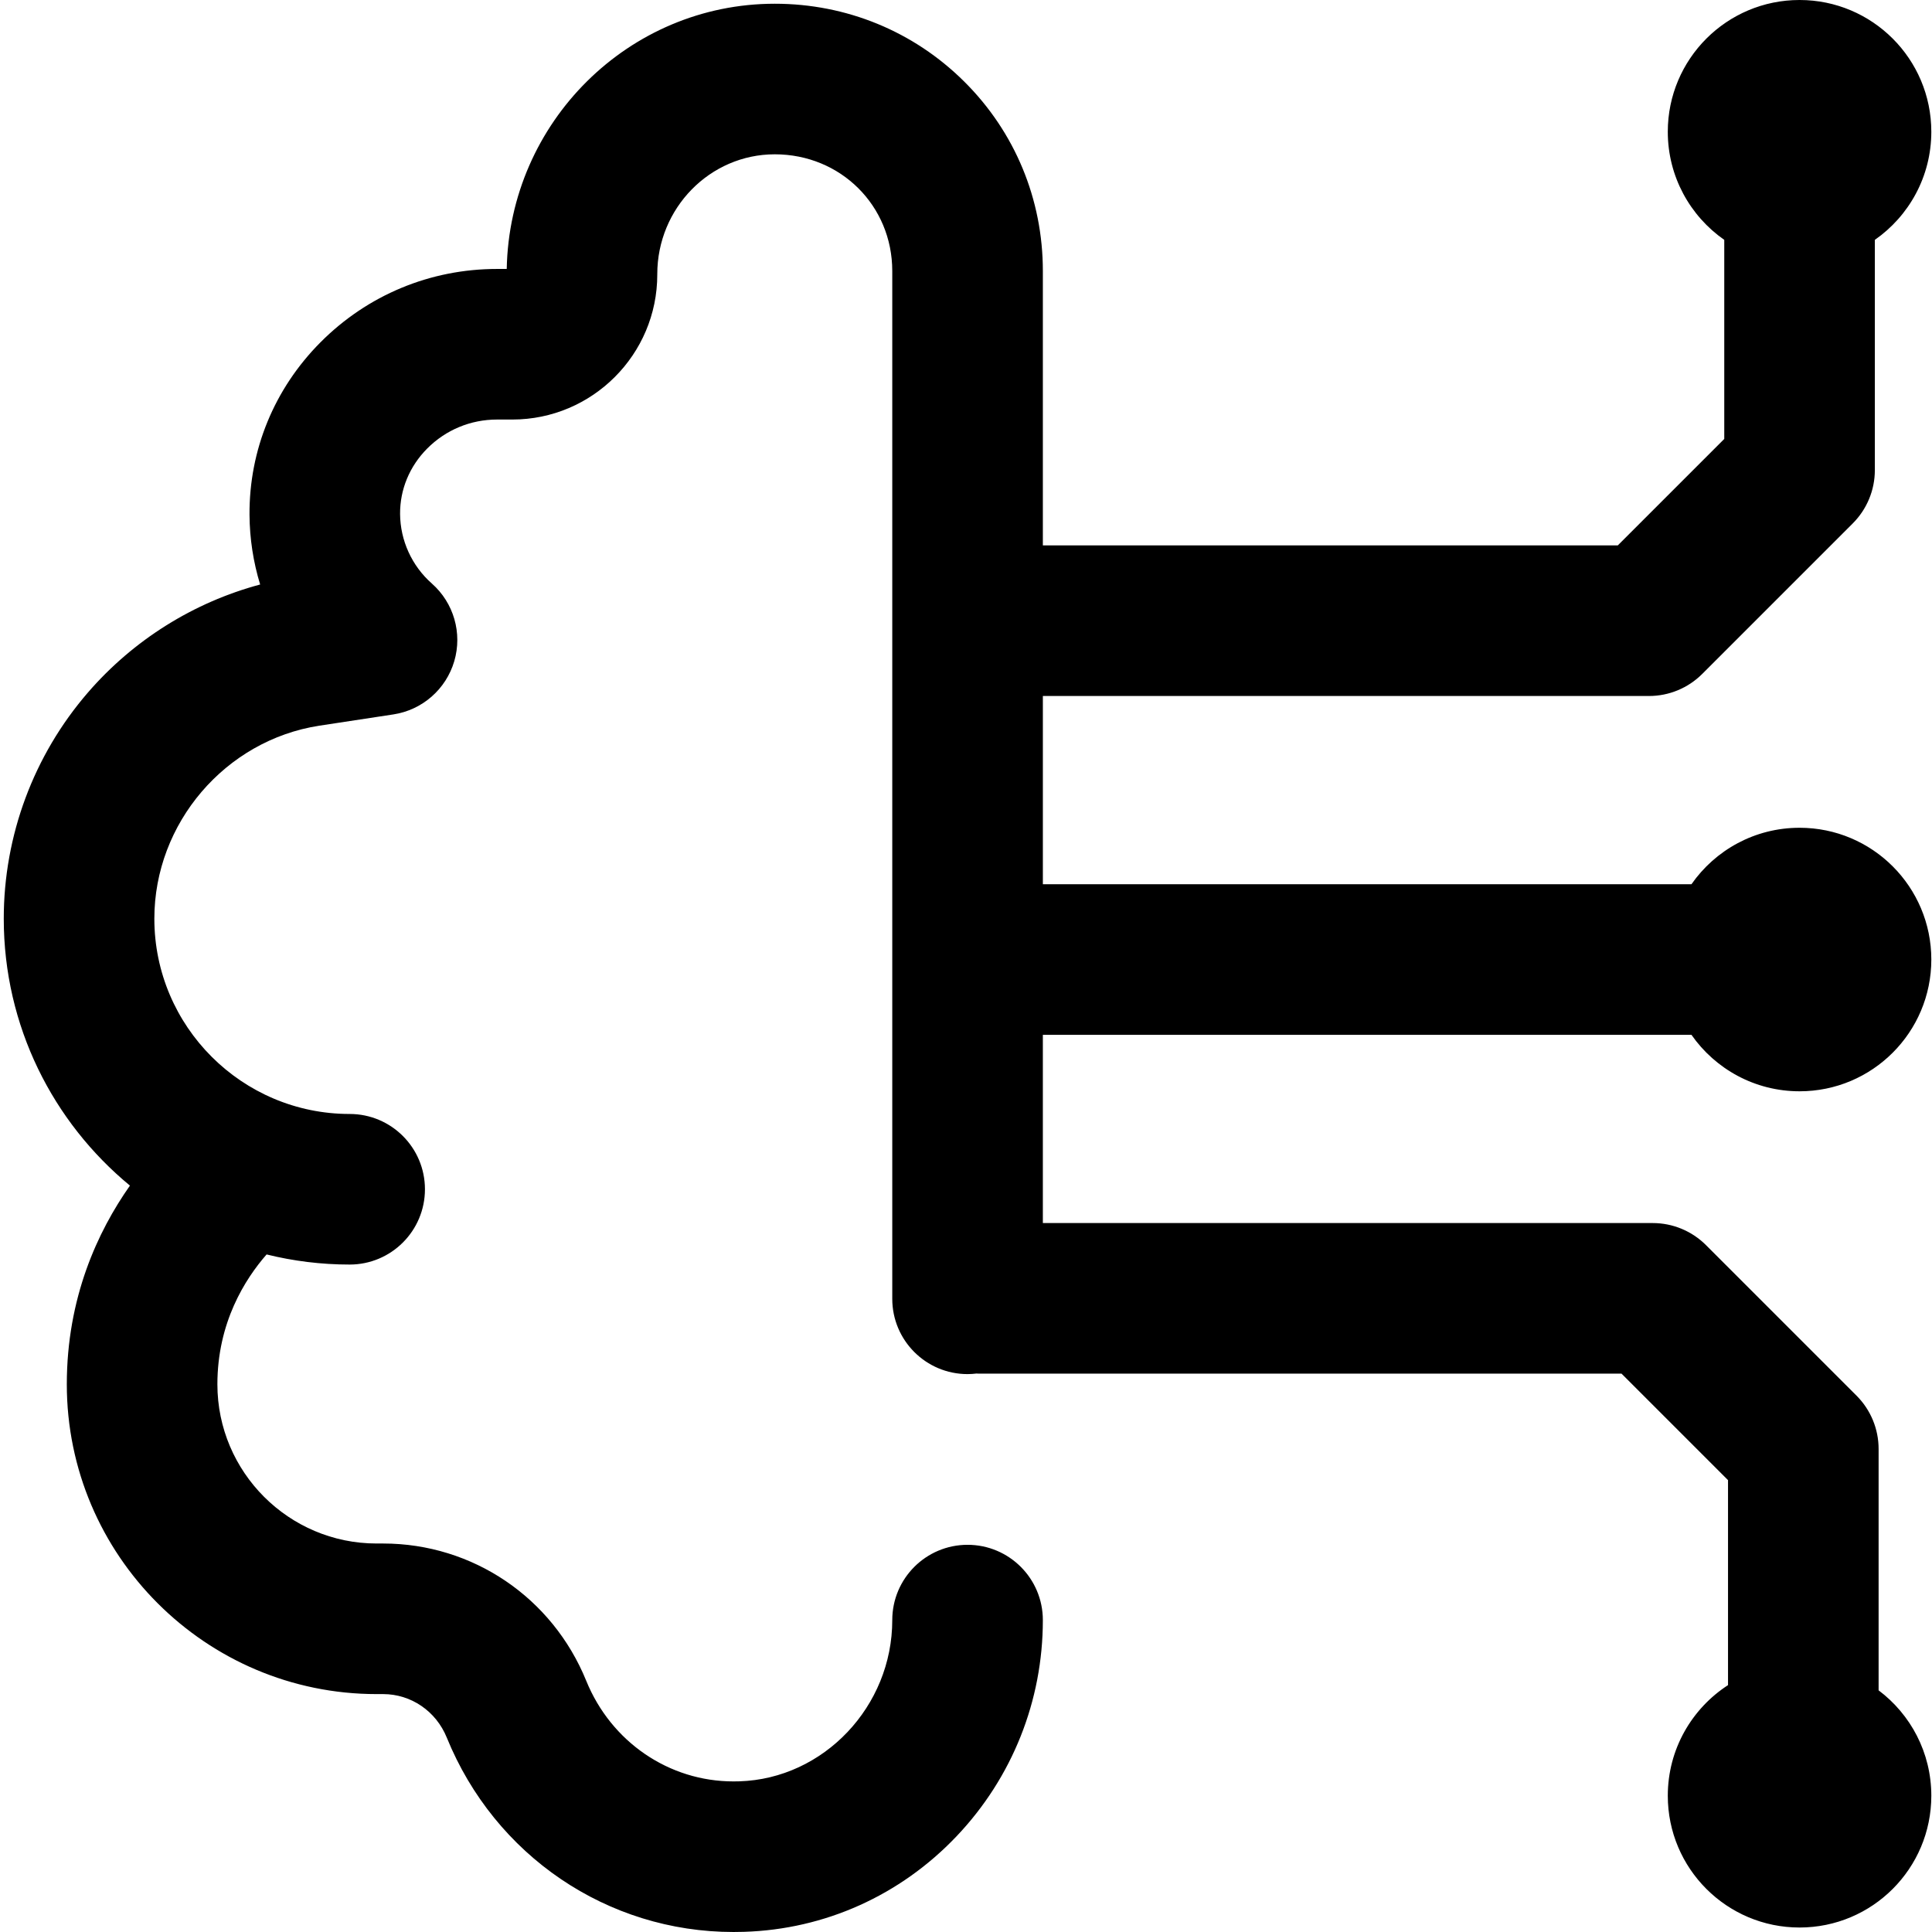 <svg height="512pt" viewBox="0 0 511 512" width="512pt" xmlns="http://www.w3.org/2000/svg"><path d="m447.754 274.238c6.309 9.043 16.785 14.965 28.648 14.965 19.285 0 34.918-15.633 34.918-34.918s-15.633-34.918-34.918-34.918c-11.863 0-22.34 5.922-28.648 14.965h-171.883v-49.883h160.625c5.293 0 10.367-2.102 14.109-5.844l39.906-39.906c3.742-3.746 5.844-8.82 5.844-14.113v-61.02c9.043-6.309 14.965-16.785 14.965-28.648 0-19.285-15.633-34.918-34.918-34.918s-34.918 15.633-34.918 34.918c0 11.863 5.922 22.34 14.965 28.648v52.758l-28.219 28.215h-152.359v-72.707c0-19.043-7.41-36.887-20.863-50.238-13.383-13.289-31.207-20.605-50.184-20.605-38.715 0-70.297 31.406-71.031 70.285h-2.562c-17.723 0-34.355 6.922-46.836 19.48-12.215 12.293-18.879 28.516-18.77 45.68.039 6.316 1.008 12.531 2.82 18.465-17.625 4.723-33.578 14.676-45.645 28.633-14.383 16.633-22.301 37.914-22.301 59.922 0 28.457 13.031 53.922 33.438 70.746-8.605 12.227-16.73 29.801-16.73 52.656 0 45.27 36.832 82.098 82.102 82.098h1.746c7.387.008 13.996 4.527 16.84 11.512 12.738 31.305 42.562 51.535 75.984 51.535.938 0 1.871-.016 2.781-.043 21.445-.656 41.461-9.66 56.359-25.348 14.734-15.516 22.848-35.855 22.848-57.266 0-11.02-8.934-19.953-19.953-19.953-11.02 0-19.953 8.934-19.953 19.953 0 22.875-18.176 42.043-40.531 42.727-.516.016-1.031.023-1.555.023-17.109 0-32.426-10.469-39.016-26.668-8.984-22.074-30.086-36.355-53.789-36.379h-1.766c-23.262 0-42.191-18.93-42.191-42.191 0-16.348 7.34-27.902 13.039-34.414 7.055 1.746 14.426 2.68 22.012 2.68 11.02 0 19.953-8.934 19.953-19.953s-8.934-19.953-19.953-19.953c-28.539 0-51.758-23.219-51.758-51.758 0-25.293 18.805-47.281 43.695-51.137l19.648-2.992c7.66-1.168 13.949-6.664 16.137-14.098 2.184-7.434-.129-15.461-5.941-20.59-5.305-4.68-8.371-11.41-8.418-18.457-.039-6.461 2.508-12.605 7.172-17.301 4.934-4.965 11.516-7.699 18.527-7.699h4.051c21.18 0 38.41-17.23 38.41-38.41v-.113c0-17.516 13.969-31.766 31.137-31.766 17.461 0 31.137 13.59 31.137 30.938v272.367c0 11.02 8.934 19.953 19.953 19.953.805 0 1.594-.062 2.375-.152.207.004.41.031.617.031h170.32l28.219 28.219v54.324c-9.602 6.223-15.961 17.023-15.961 29.32 0 19.285 15.633 34.918 34.918 34.918s34.918-15.633 34.918-34.918c0-11.426-5.488-21.566-13.969-27.938v-63.973c0-5.293-2.102-10.367-5.84-14.109l-39.91-39.91c-3.742-3.738-8.816-5.844-14.109-5.844h-161.625v-49.883zm0 0"/></svg>